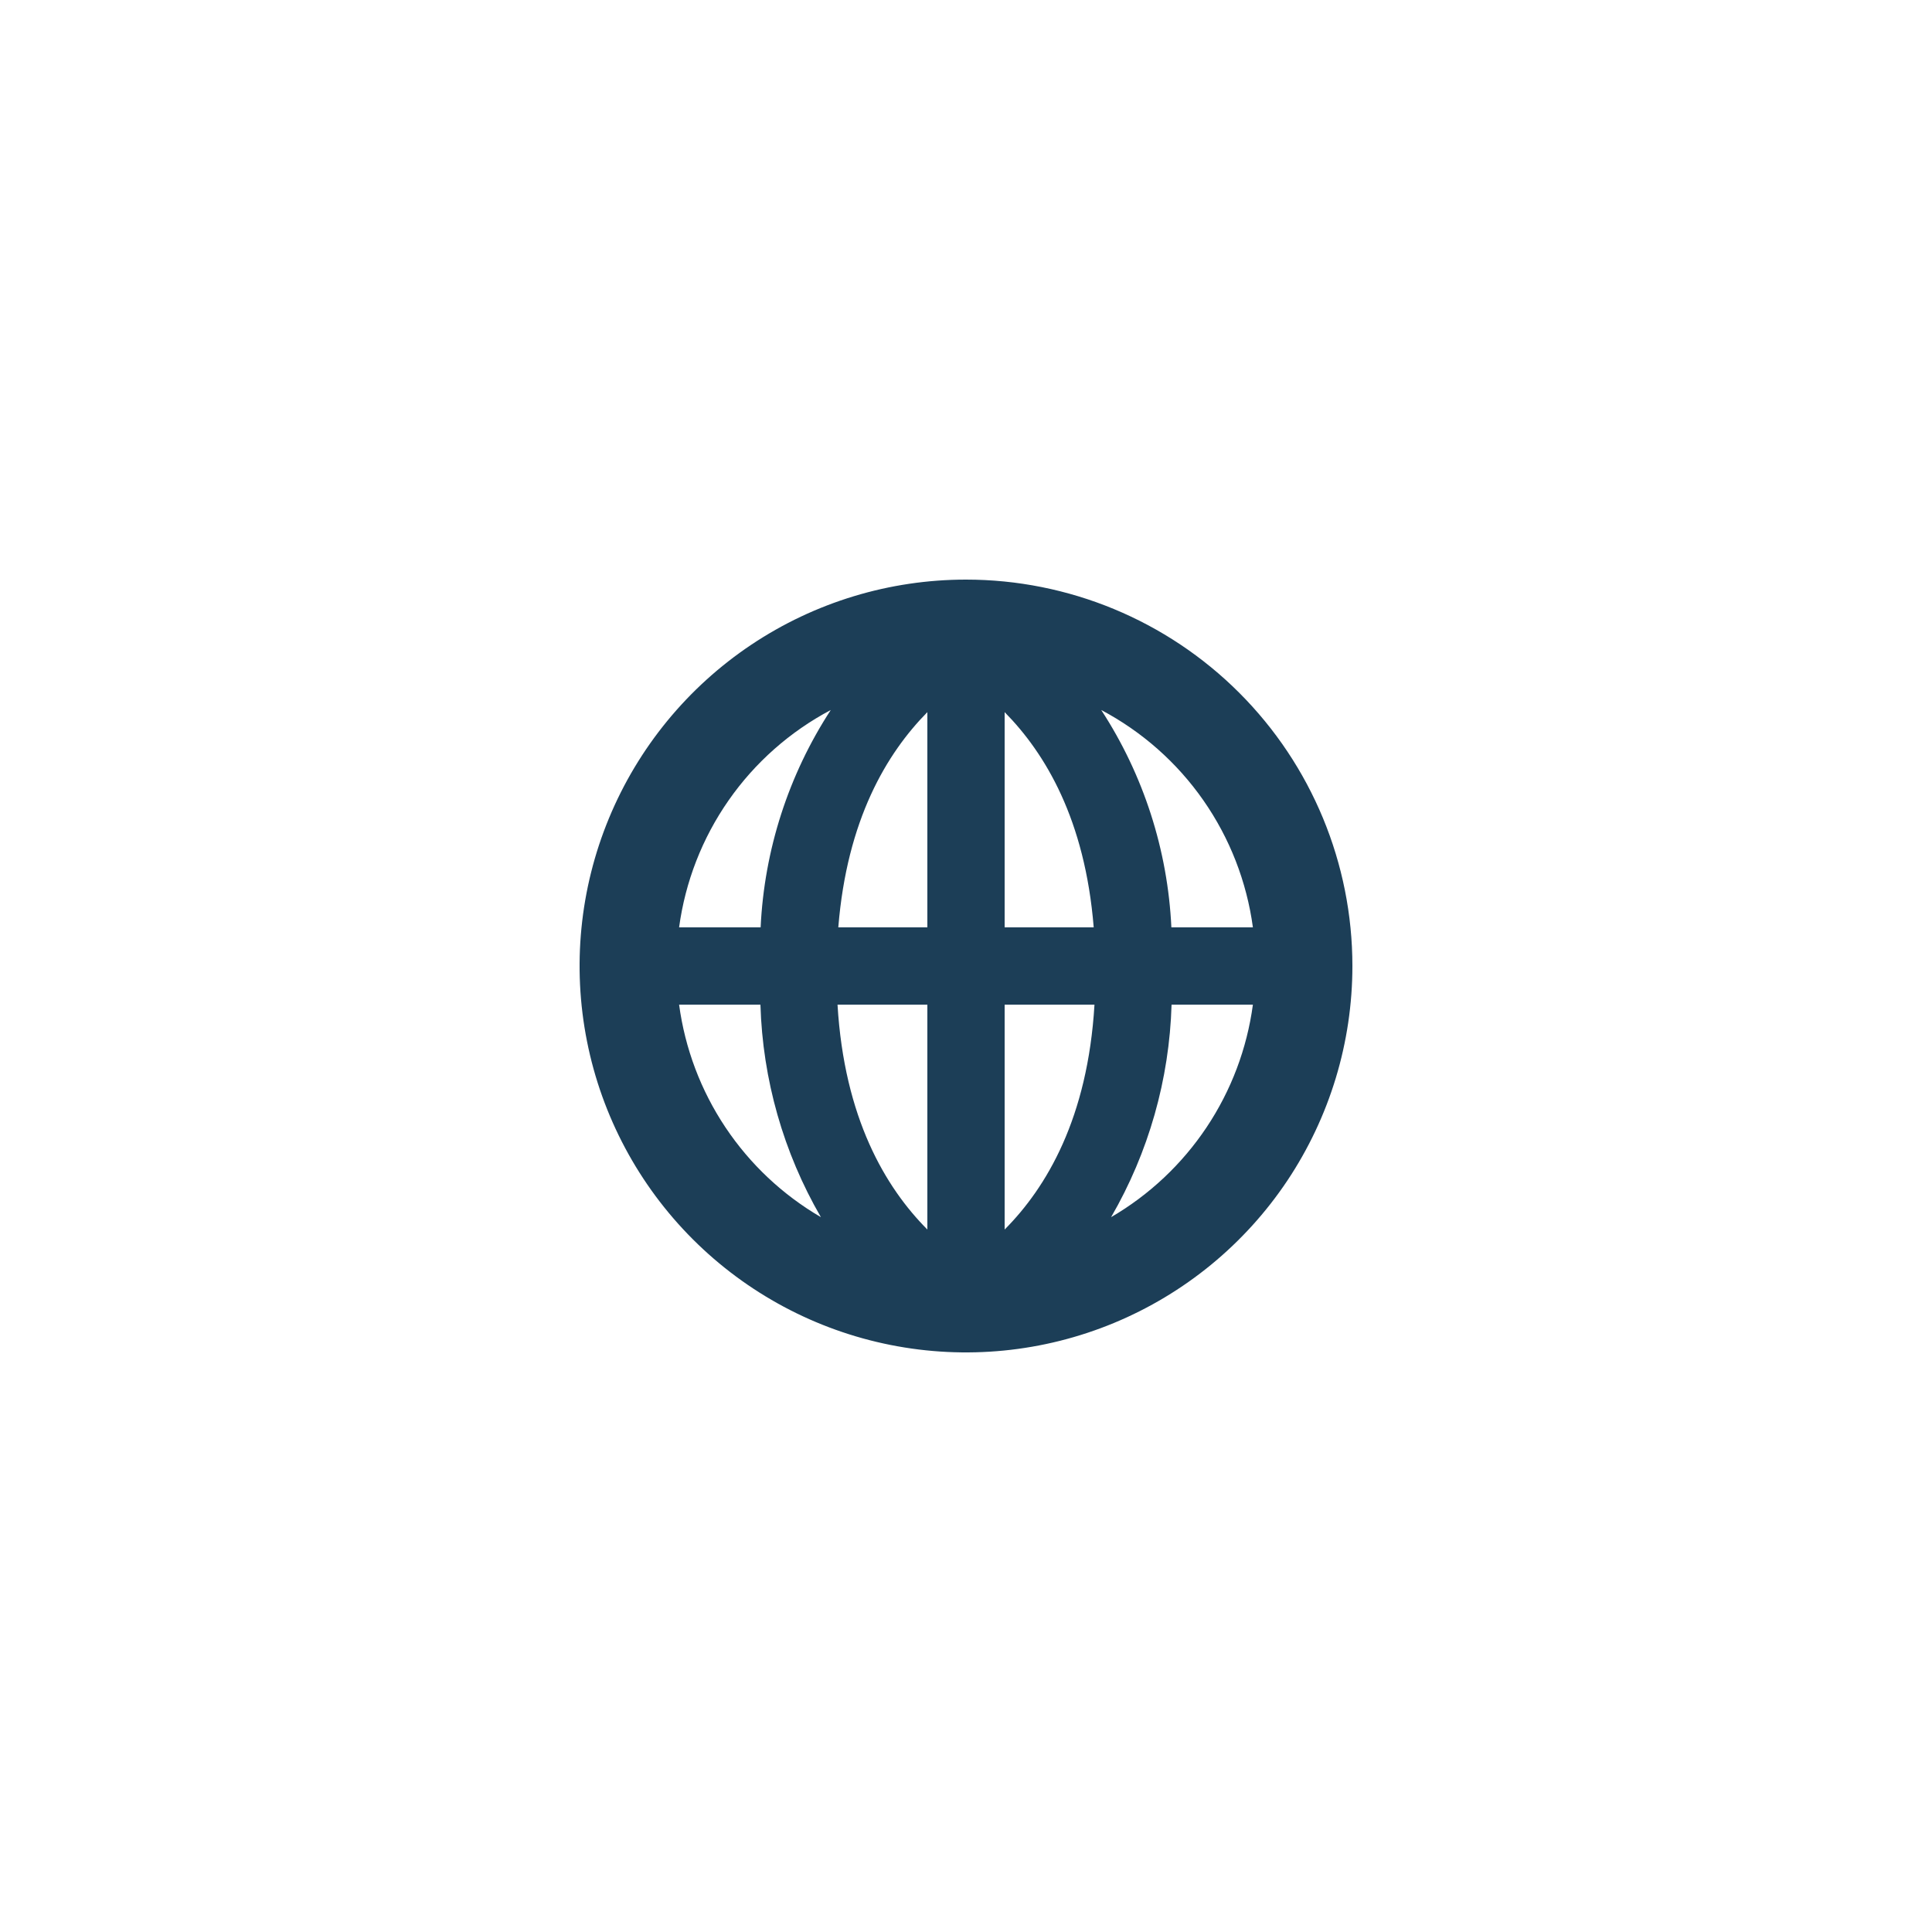 <svg width="50" height="50" viewBox="0 0 50 50" fill="none" xmlns="http://www.w3.org/2000/svg">
<path d="M0 0H50V50H0V0Z" fill="white"/>
<g clip-path="url(#clip0)">
<path d="M25 15C23.022 15 21.089 15.586 19.444 16.685C17.8 17.784 16.518 19.346 15.761 21.173C15.004 23 14.806 25.011 15.192 26.951C15.578 28.891 16.53 30.672 17.929 32.071C19.328 33.47 21.109 34.422 23.049 34.808C24.989 35.194 27 34.996 28.827 34.239C30.654 33.482 32.216 32.2 33.315 30.556C34.413 28.911 35 26.978 35 25C35 22.348 33.946 19.804 32.071 17.929C30.196 16.054 27.652 15 25 15V15ZM32.425 24H30.315C30.221 21.997 29.594 20.055 28.5 18.375C29.554 18.933 30.461 19.734 31.143 20.712C31.826 21.691 32.265 22.818 32.425 24V24ZM24 18.43V24H21.695C21.92 21.215 22.945 19.5 24 18.43ZM24 26V31.82C22.915 30.73 21.85 28.935 21.675 26H24ZM26 31.82V26H28.325C28.15 28.935 27.085 30.73 26 31.82ZM26 24V18.43C27.055 19.5 28.08 21.215 28.305 24H26ZM21.5 18.375C20.406 20.055 19.779 21.997 19.685 24H17.575C17.735 22.818 18.174 21.691 18.857 20.712C19.539 19.734 20.446 18.933 21.5 18.375V18.375ZM17.575 26H19.68C19.737 27.935 20.274 29.825 21.245 31.5C20.255 30.923 19.41 30.128 18.774 29.175C18.137 28.221 17.728 27.136 17.575 26V26ZM28.755 31.5C29.726 29.825 30.263 27.935 30.32 26H32.425C32.272 27.136 31.863 28.221 31.226 29.175C30.59 30.128 29.745 30.923 28.755 31.5V31.5Z" fill="#1C3E57"/>
</g>
<defs>
<clipPath id="clip0">
<path d="M15 15H35V35H15V15Z" fill="white"/>
</clipPath>
</defs>
</svg>

